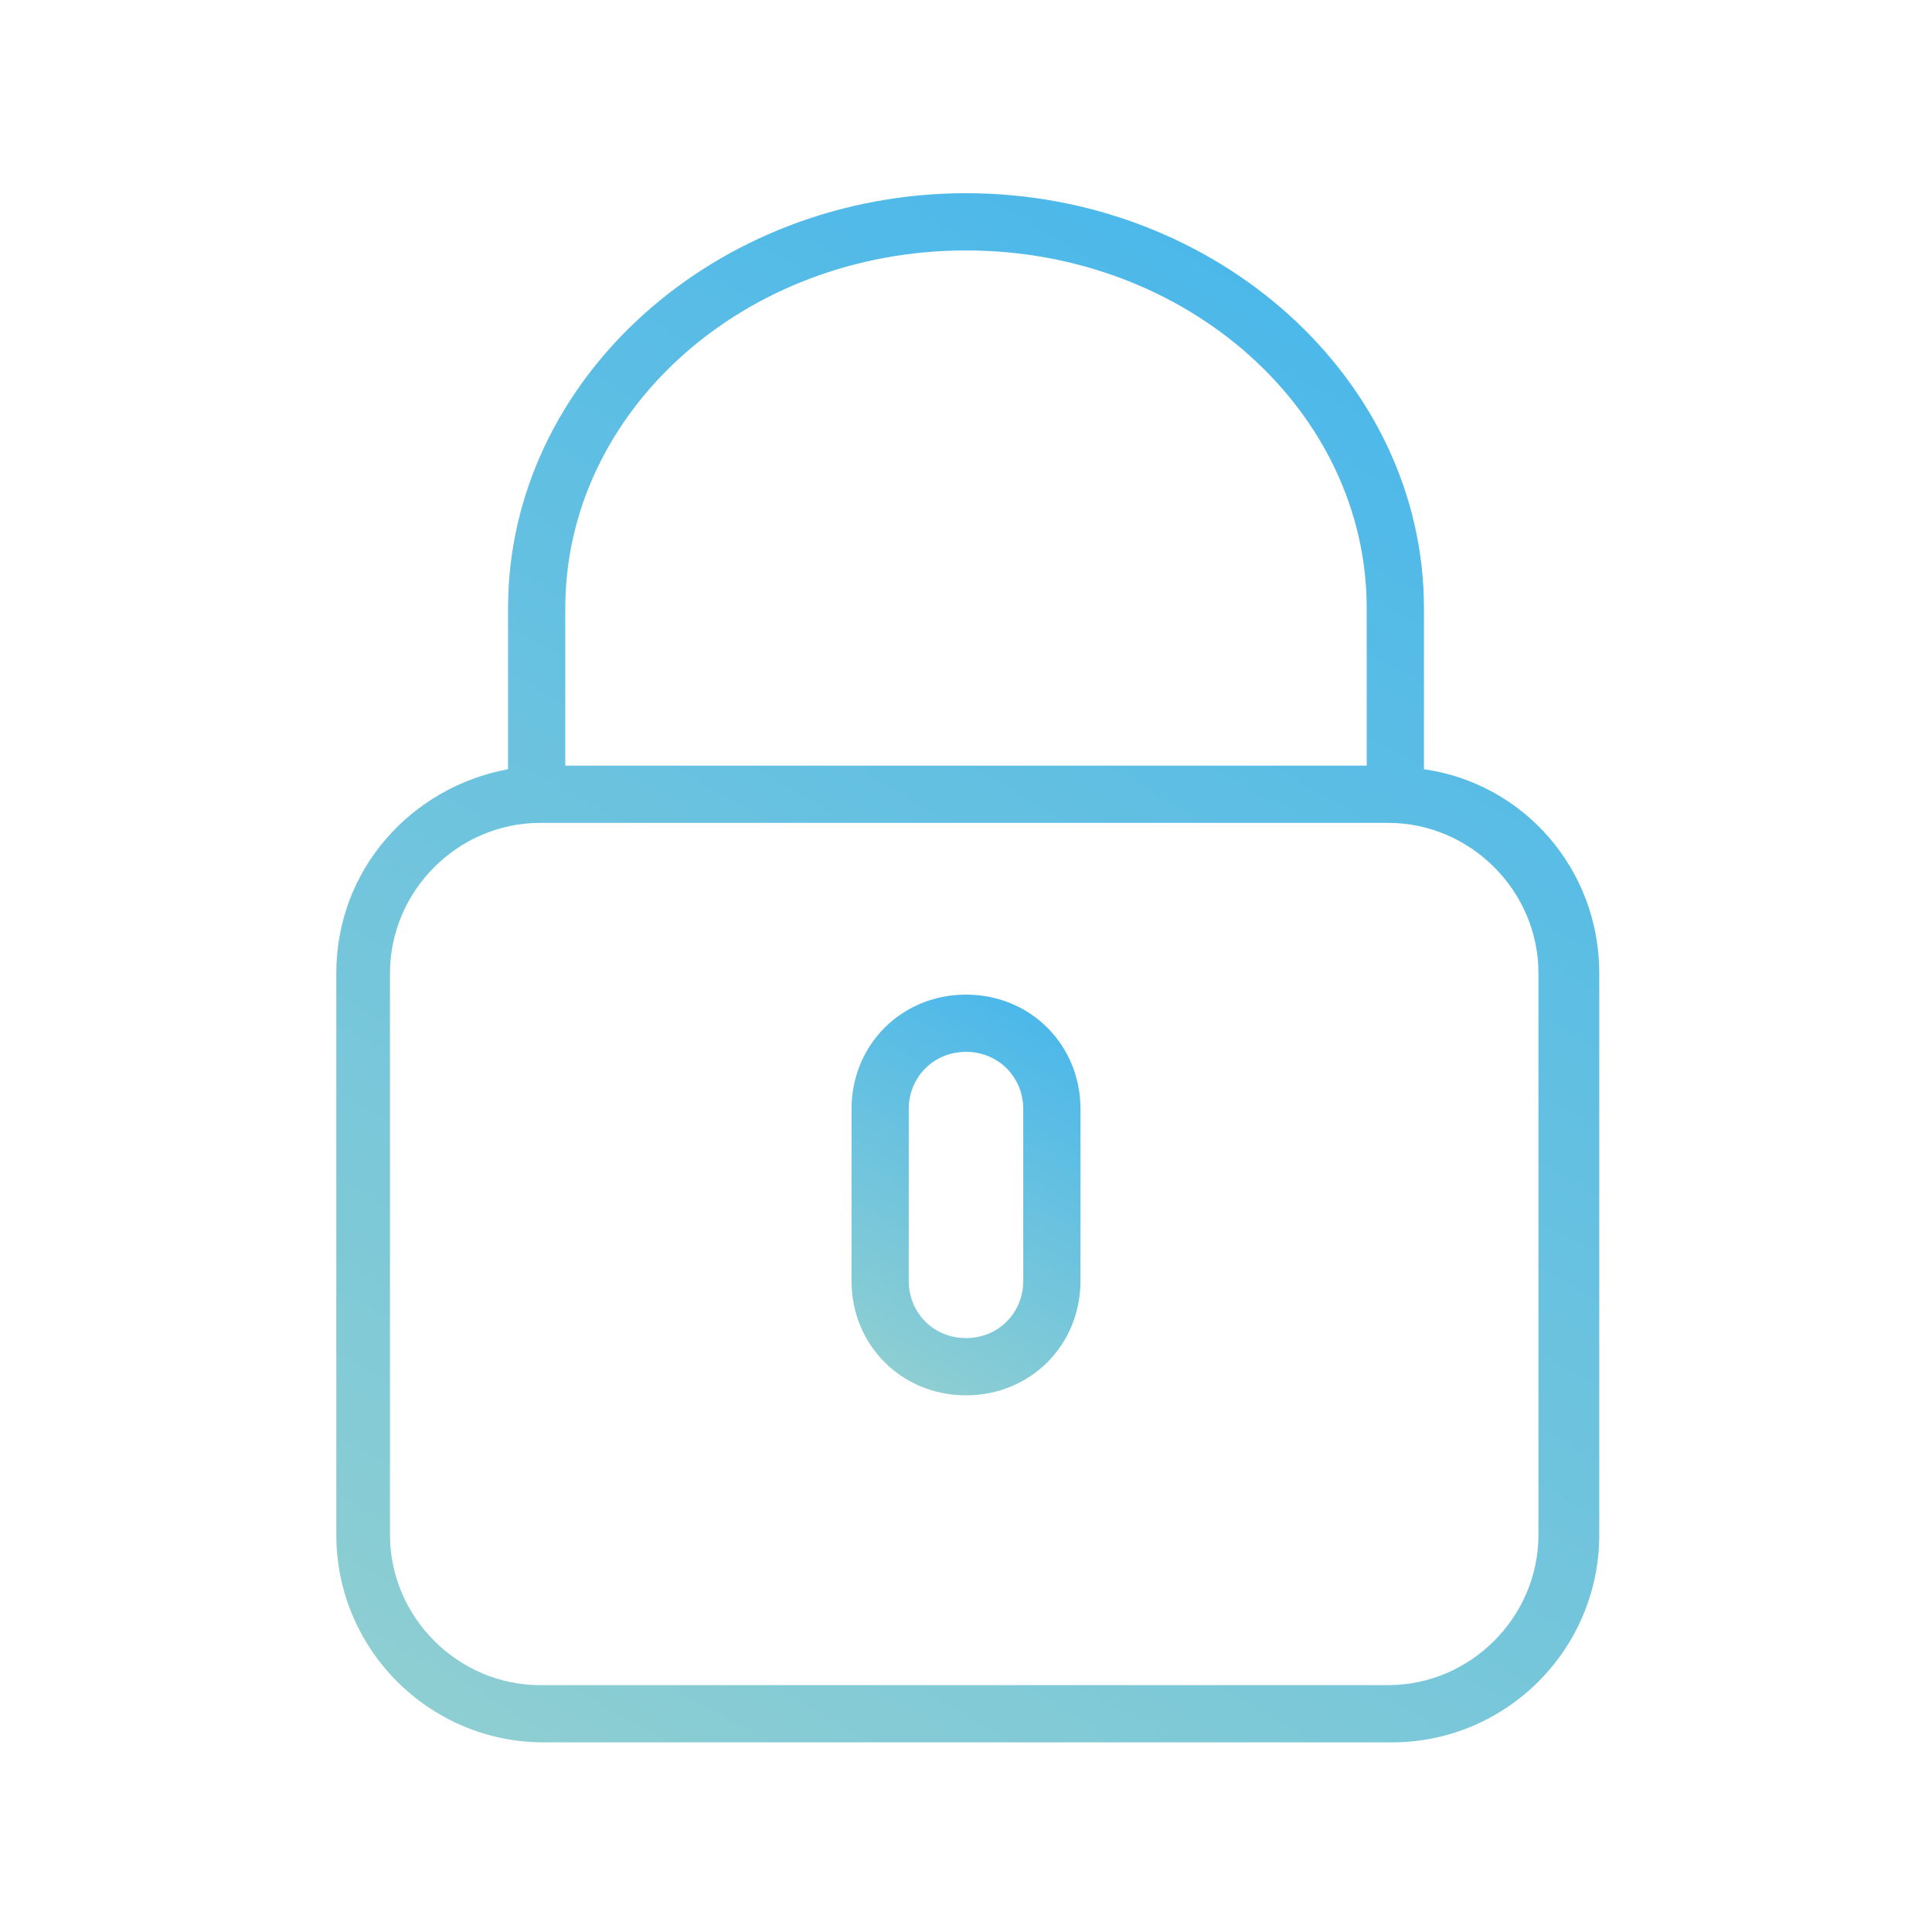 <?xml version="1.0" encoding="utf-8"?>
<!-- Generator: Adobe Illustrator 21.0.0, SVG Export Plug-In . SVG Version: 6.00 Build 0)  -->
<svg version="1.1" id="Capa_1" xmlns="http://www.w3.org/2000/svg" xmlns:xlink="http://www.w3.org/1999/xlink" x="0px" y="0px"
	 viewBox="0 0 54 54" style="enable-background:new 0 0 54 54;" xml:space="preserve">
<style type="text/css">
	.st0{fill:url(#SVGID_1_);}
	.st1{fill:url(#SVGID_2_);}
</style>
<g>
	<linearGradient id="SVGID_1_" gradientUnits="userSpaceOnUse" x1="17.053" y1="50.663" x2="40.102" y2="10.741">
		<stop  offset="0" style="stop-color:#8DCED2"/>
		<stop  offset="1" style="stop-color:#4CB8EA"/>
	</linearGradient>
	<path class="st0" d="M39.8,21.5V17c0-6.4-5.8-11.6-12.8-11.6S14.2,10.6,14.2,17v4.5c-2.7,0.5-4.8,2.8-4.8,5.7v15.7
		c0,3.2,2.6,5.8,5.8,5.8h23.7c3.2,0,5.8-2.6,5.8-5.8V27.2C44.7,24.3,42.6,21.9,39.8,21.5z M15.8,17c0-5.5,5-10,11.2-10
		s11.2,4.5,11.2,10v4.4H15.8V17z M43,42.9c0,2.3-1.9,4.2-4.2,4.2H15.1c-2.3,0-4.2-1.9-4.2-4.2V27.2c0-2.3,1.9-4.2,4.2-4.2h23.7
		c2.3,0,4.2,1.9,4.2,4.2V42.9z"/>
	<linearGradient id="SVGID_2_" gradientUnits="userSpaceOnUse" x1="24.353" y1="38.005" x2="29.647" y2="28.835">
		<stop  offset="0" style="stop-color:#8DCED2"/>
		<stop  offset="1" style="stop-color:#4CB8EA"/>
	</linearGradient>
	<path class="st1" d="M27,27.8c-1.8,0-3.2,1.4-3.2,3.2v4.8c0,1.8,1.4,3.2,3.2,3.2s3.2-1.4,3.2-3.2V31C30.2,29.2,28.8,27.8,27,27.8z
		 M28.6,35.8c0,0.9-0.7,1.6-1.6,1.6s-1.6-0.7-1.6-1.6V31c0-0.9,0.7-1.6,1.6-1.6s1.6,0.7,1.6,1.6V35.8z"/>
</g>
</svg>
